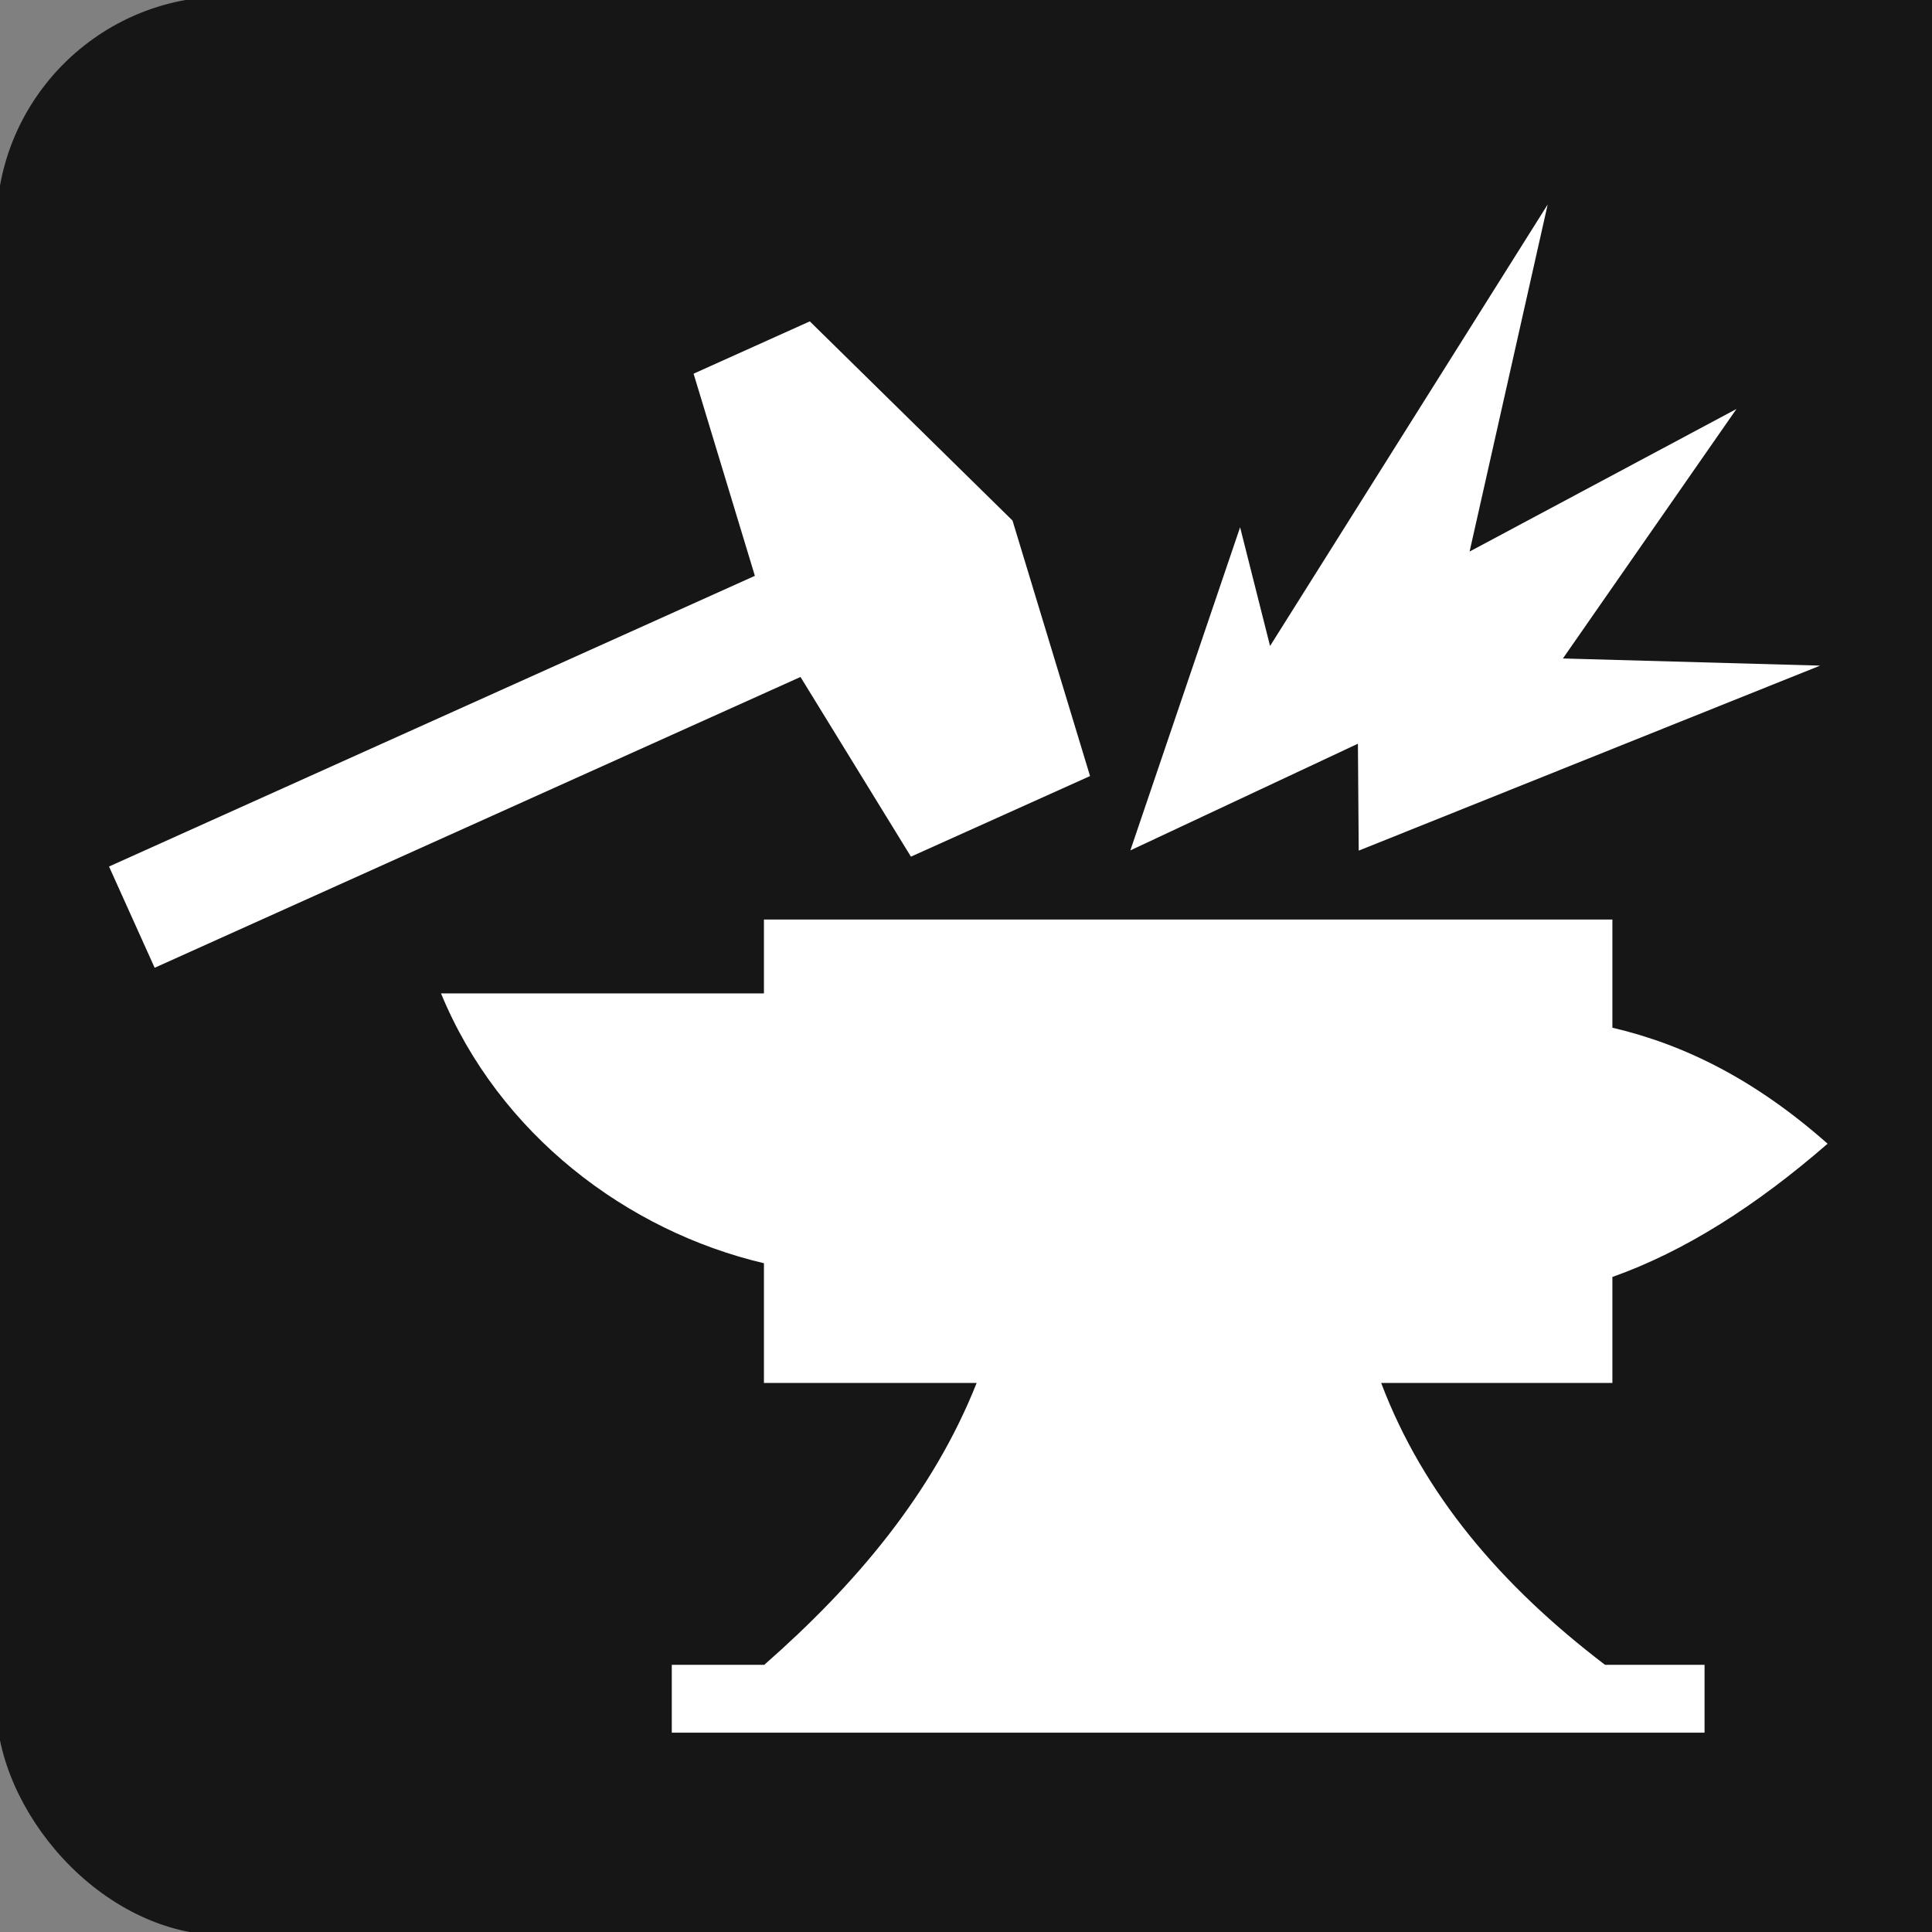 <?xml version="1.0" encoding="UTF-8" standalone="no"?>
<!-- Created with Inkscape (http://www.inkscape.org/) -->

<svg
   xmlns:dc="http://purl.org/dc/elements/1.1/"
   xmlns:cc="http://creativecommons.org/ns#"
   xmlns:rdf="http://www.w3.org/1999/02/22-rdf-syntax-ns#"
   xmlns:svg="http://www.w3.org/2000/svg"
   xmlns="http://www.w3.org/2000/svg"
   xmlns:sodipodi="http://sodipodi.sourceforge.net/DTD/sodipodi-0.dtd"
   xmlns:inkscape="http://www.inkscape.org/namespaces/inkscape"
   width="106.667"
   height="106.667"
   id="svg2"
   version="1.1"
   inkscape:version="0.92.3 (2405546, 2018-03-11)"
   sodipodi:docname="build.svg"
   viewBox="0 0 100 100">
  <rect x="0" y="0" width="100" height="100" fill="#808080" stroke="none"/>
  <defs
     id="defs4" />
  <sodipodi:namedview
     id="base"
     pagecolor="#ffffff"
     bordercolor="#666666"
     borderopacity="1.0"
     inkscape:pageopacity="0.0"
     inkscape:pageshadow="2"
     inkscape:zoom="2.8284272"
     inkscape:cx="34.094544"
     inkscape:cy="44.392676"
     inkscape:document-units="px"
     inkscape:current-layer="layer1"
     showgrid="false"
     inkscape:window-width="1280"
     inkscape:window-height="961"
     inkscape:window-x="1912"
     inkscape:window-y="-8"
     inkscape:window-maximized="1"
     showguides="true"
     inkscape:guide-bbox="true"
     inkscape:snap-page="true"
     inkscape:snap-grids="true"
     inkscape:snap-to-guides="true" />
  <g
     inkscape:label="Layer 1"
     inkscape:groupmode="layer"
     id="layer1"
     transform="translate(0,-952.362)">
    <rect
       style="fill:#161616;fill-opacity:1;stroke:#161616;stroke-width:0.375;stroke-miterlimit:4;stroke-dasharray:none;stroke-opacity:1"
       id="rect846"
       width="100"
       height="100"
       x="0"
       y="952.362"
       ry="11.719" />
    <rect
       ry="0"
       y="952.362"
       x="54.844"
       height="100"
       width="45.156"
       id="rect849"
       style="fill:#161616;fill-opacity:1;stroke:#161616;stroke-width:0.375;stroke-miterlimit:4;stroke-dasharray:none;stroke-opacity:1" />
    <g
       transform="matrix(0.188,0,0,0.188,2.394,949.802)"
       class=""
       id="g6"
       style="stroke-width:4.999">
      <path
         style="fill:#ffffff;fill-opacity:1;stroke-width:4.999"
         inkscape:connector-curvature="0"
         d="m 413.375,69.906 -76.438,121.564 -8.25,-32.69 -30.218,88.97 62.655,-29.375 0.22,29.438 127.03,-50.938 -70.813,-1.97 47.782,-68.686 -73.47,39.25 21.5,-95.564 z m -203.155,32.188 -32,14.406 16.874,55.656 -177.813,80.03 12.564,27.876 177.811,-80.062 30.406,49.47 49.313,-22.19 -21.344,-70.343 -55.81,-54.843 z M 197.593,266.78 v 20.345 h -88.906 c 15.994,38.807 51.225,65.43 88.906,74.28 v 32.97 h 58.562 c -12.118,30.528 -33.505,55.684 -58.47,77.594 H 172.22 v 18.686 H 456.56 V 471.97 H 429.154 C 400.42,450.075 379.099,424.952 367.529,394.375 h 63.658 v -29.188 c 19.748,-6.995 39.5,-19.51 59.25,-36.687 -19.812,-17.523 -39.23,-27.25 -59.25,-31.938 v -29.78 H 197.594 Z"
         id="path4" />
    </g>
  </g>
</svg>
